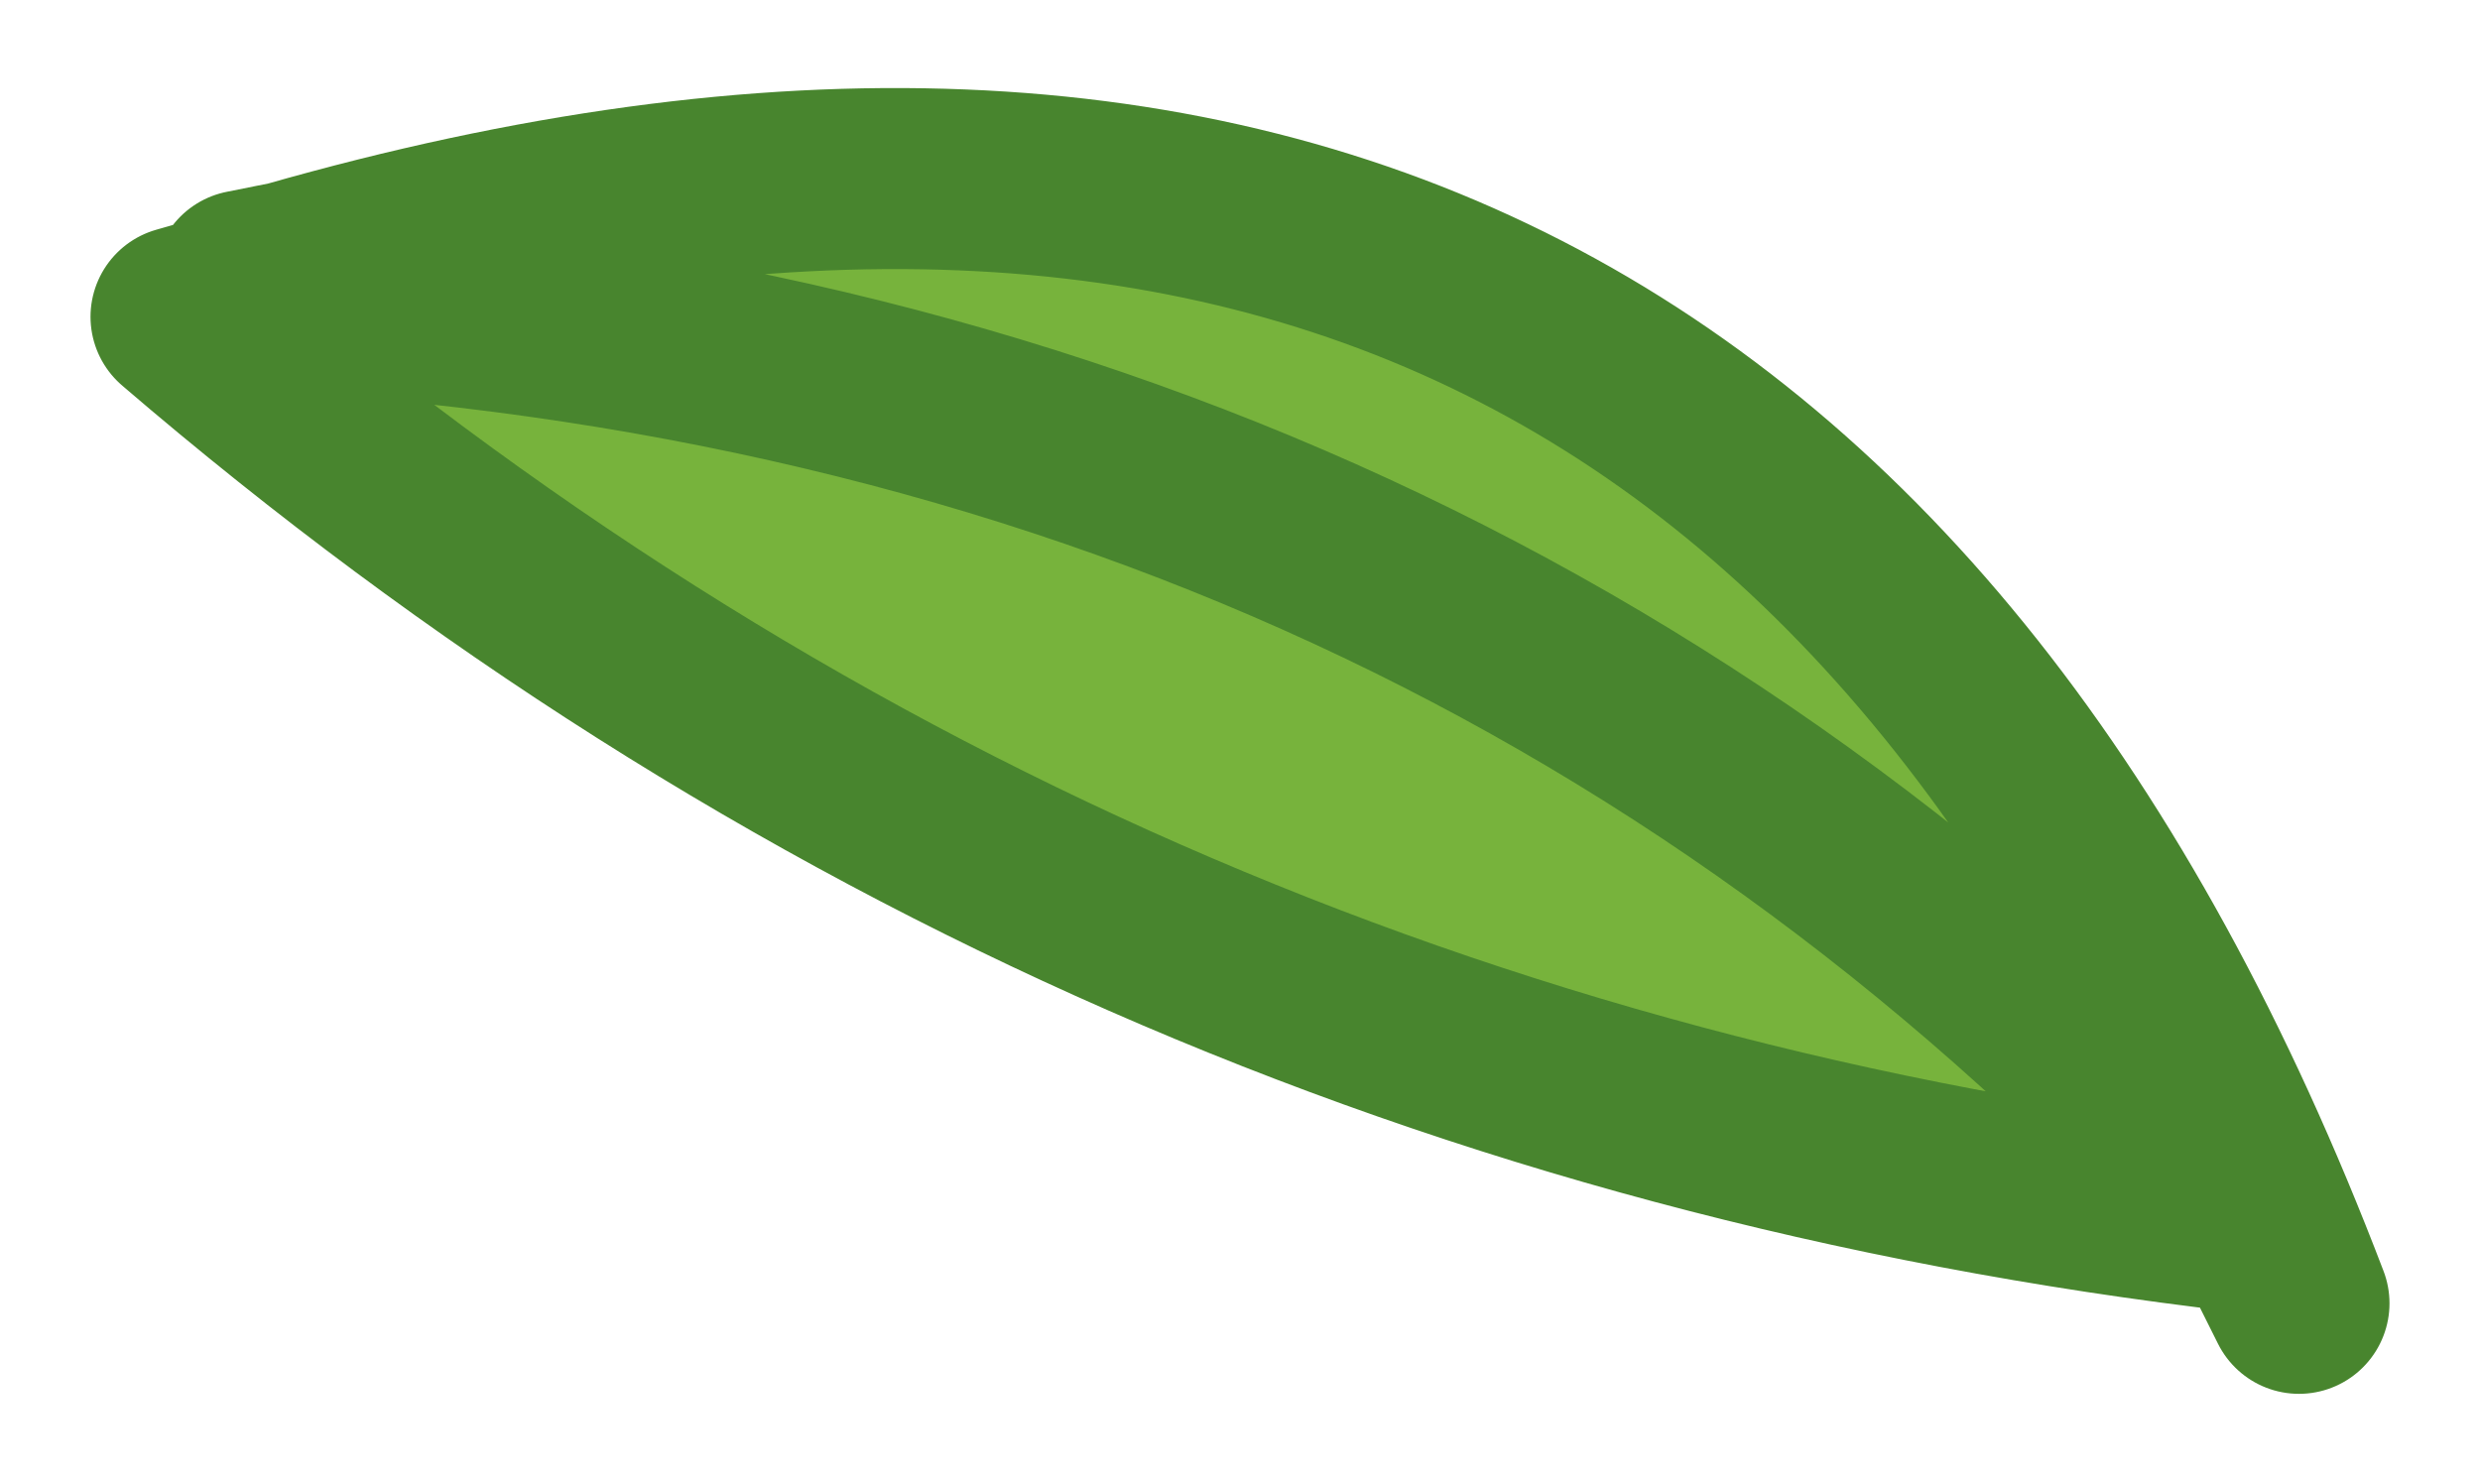 <?xml version="1.0" encoding="UTF-8" standalone="no"?>
<svg xmlns:xlink="http://www.w3.org/1999/xlink" height="8.2px" width="13.7px" xmlns="http://www.w3.org/2000/svg">
  <g transform="matrix(1.0, 0.0, 0.0, 1.0, 1.1, 1.45)">
    <path d="M11.3 5.3 Q6.95 0.55 0.25 0.2 6.95 0.55 11.3 5.3 4.85 4.55 -0.1 0.3 L0.25 0.2 0.25 0.1 0.5 0.05 Q8.55 -2.25 11.6 5.75 L11.35 5.25 11.3 5.3" fill="#77b33c" fill-rule="evenodd" stroke="none"/>
    <path d="M0.25 0.2 Q6.95 0.55 11.3 5.3 L11.35 5.25 11.6 5.75 Q8.55 -2.25 0.5 0.05 L0.25 0.1 0.25 0.2 -0.1 0.3 Q4.85 4.55 11.3 5.3" fill="none" stroke="#48852e" stroke-linecap="round" stroke-linejoin="round" stroke-width="1"/>
  </g>
</svg>